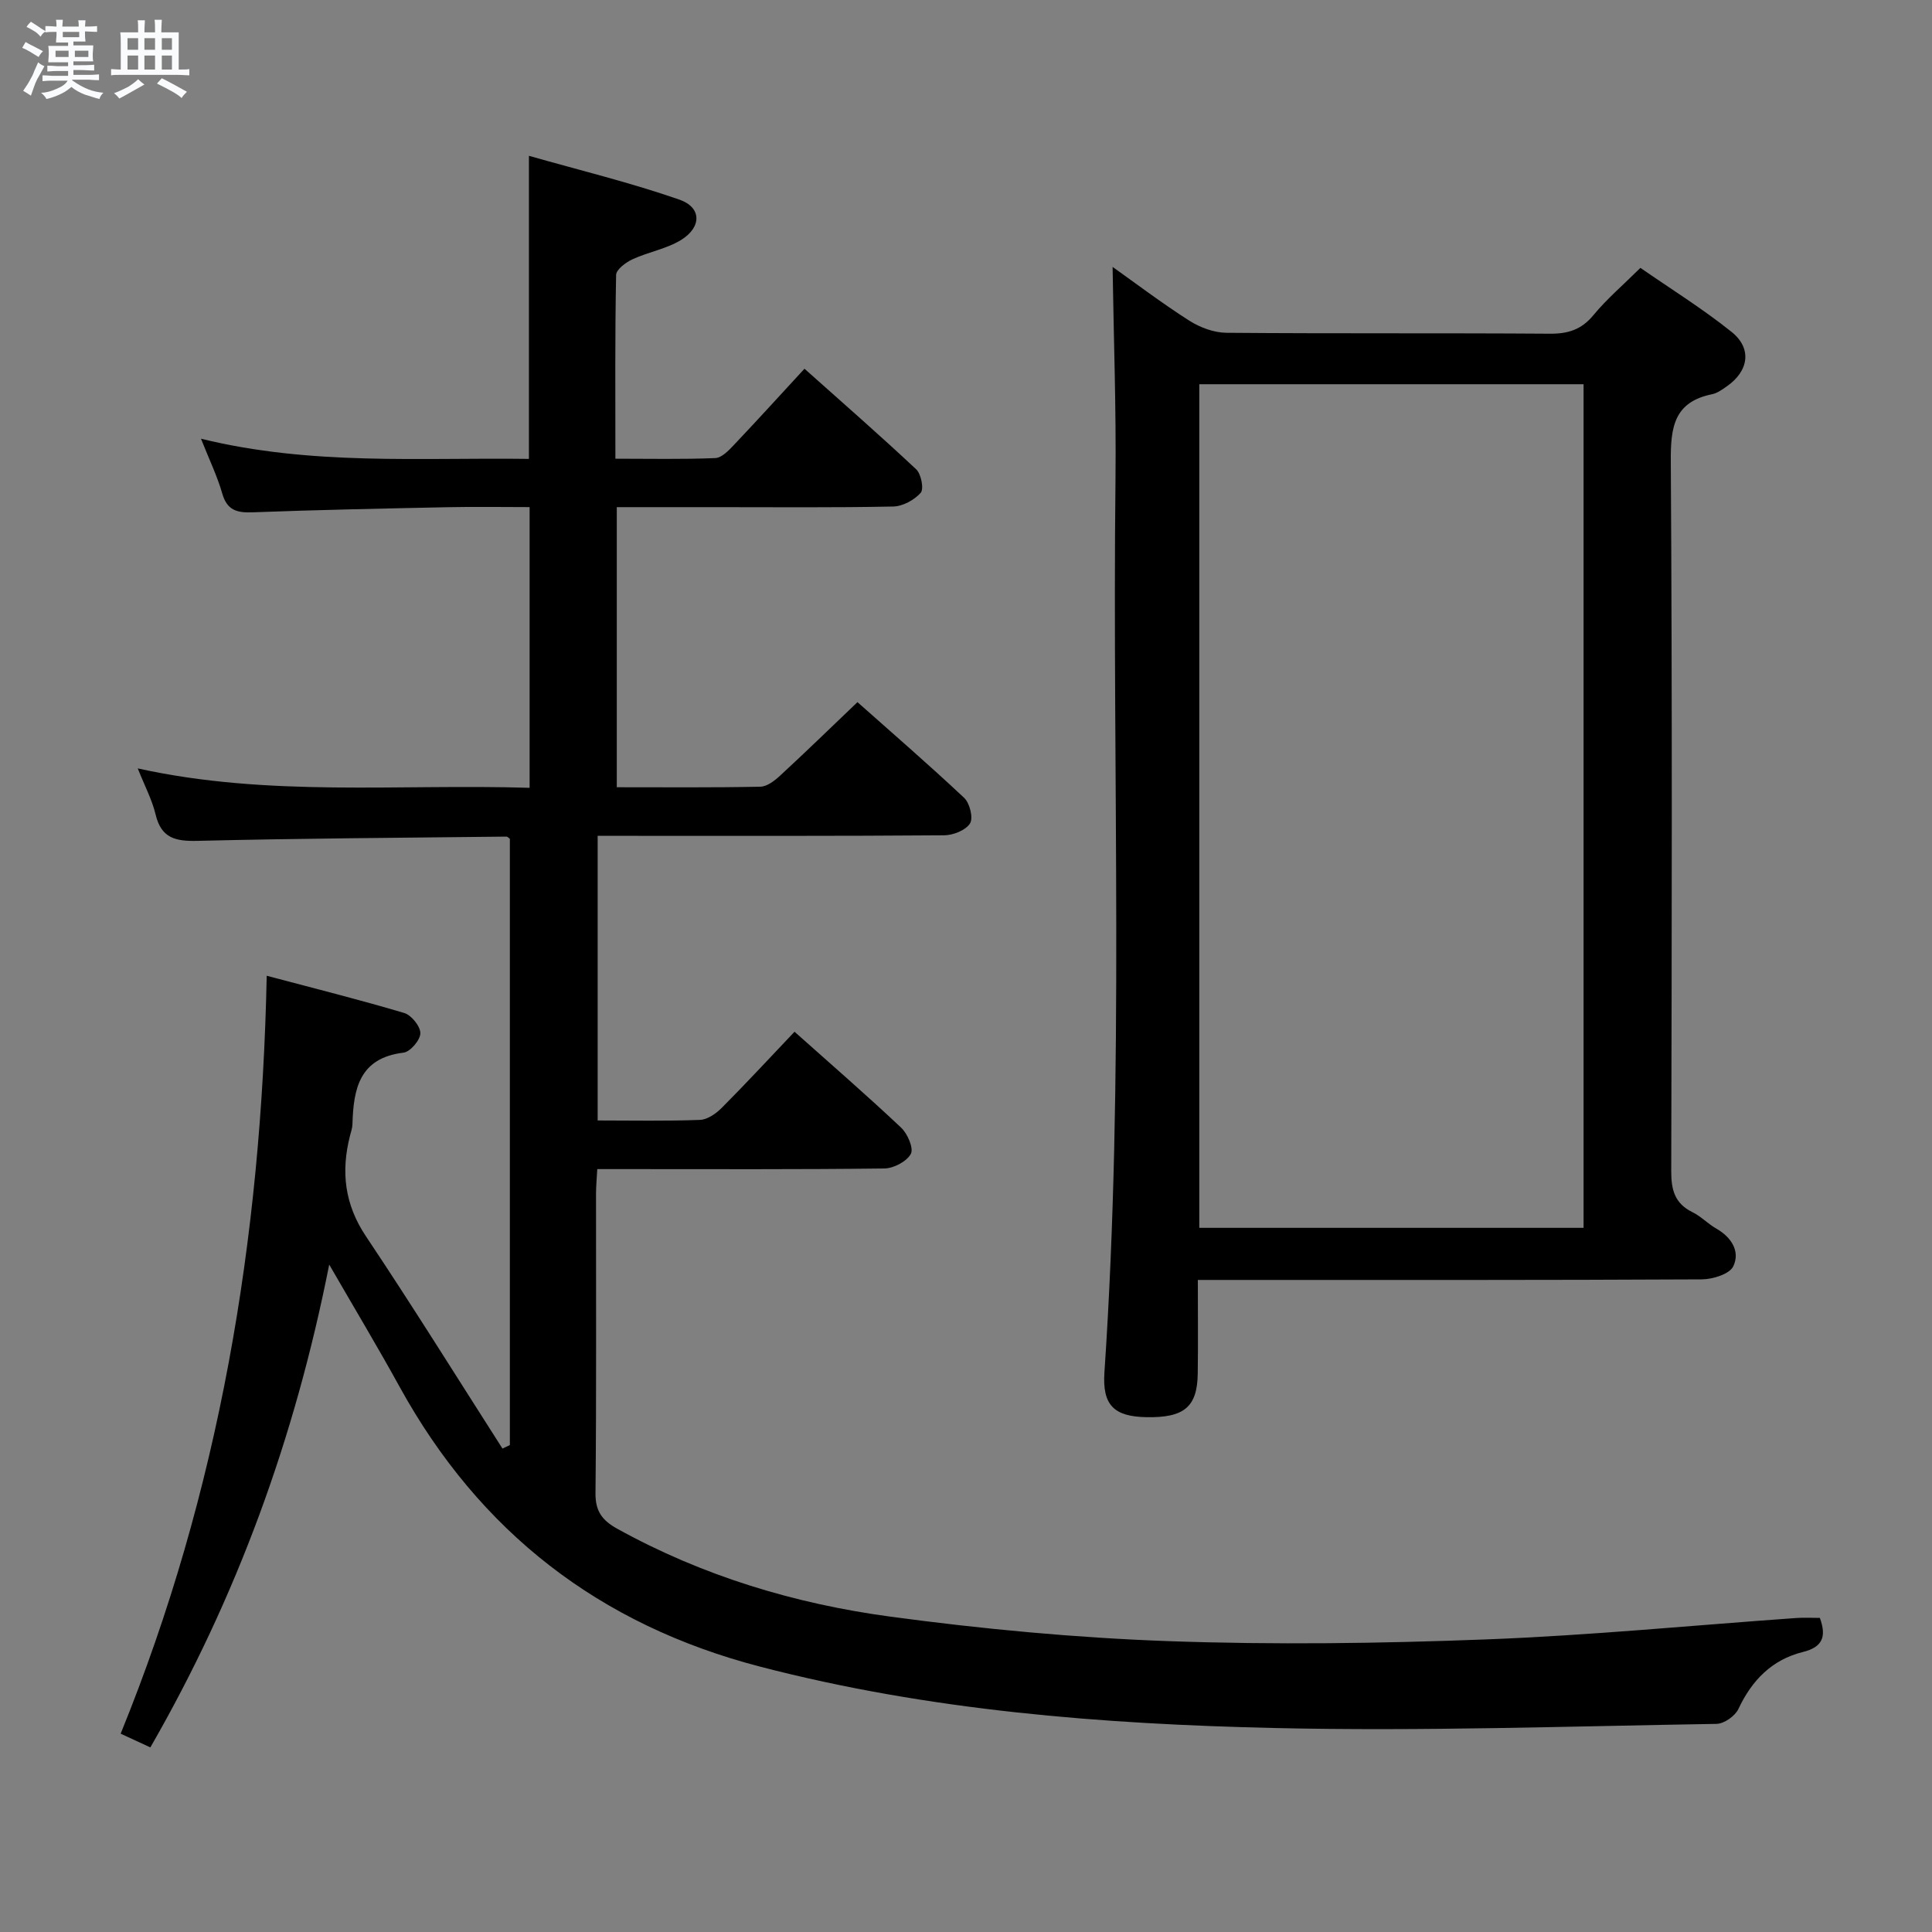 <svg enable-background="new 0 0 400 400" viewBox="0 0 400 400" xmlns="http://www.w3.org/2000/svg"><rect x="0" y="0" width="400" height="400" fill="#808080" stroke="none"/><path d="m6.8 9.5c.6.3 1.3.7 2.1 1.1-.4.4-.7.8-.9 1.2-.7-.4-1.3-.8-1.8-1.1s-1.1-.6-1.6-.8c.2-.4.5-.8.7-1.2.4.2.8.5 1.5.8zm.9 6.9c-.3.6-.5 1.1-.7 1.7s-.4 1.1-.6 1.7c-.6-.4-1.1-.7-1.6-1 .7-1 1.2-1.8 1.5-2.4.3-.5.6-1.1.8-1.7.3-.6.5-1.2.8-1.8.3.3.8.6 1.3.8-.7 1.3-1.2 2.2-1.5 2.7zm.1-11c.4.3 1 .7 1.7 1.1-.5.2-.8.6-1.1 1.1-.5-.6-1-1-1.4-1.2s-.9-.6-1.5-.8c.2-.4.5-.7.9-1.1.5.3.9.6 1.4.9zm10.5 13.1c1 .4 2 .6 3.1.7-.4.4-.7.8-.8 1.3-.9-.2-1.9-.6-3-.9-1-.4-2-.9-2.8-1.6-.5.4-1.1.9-1.9 1.3s-1.9.9-3.3 1.2c-.1-.3-.5-.8-1.1-1.3 1 0 2.1-.3 3.2-.8 1.2-.5 1.9-1 2.3-1.7h-3.2c-.4 0-1 0-2 .1v-1.2c1 0 1.7.1 2 .1h3.3v-1h-2.3c-.2 0-.9 0-2 .1v-1.2c1.2 0 1.9.1 2 .1h2.3v-.8h-4.1c0-.7.1-1.2.1-1.6 0-.5 0-1.1-.1-1.8h4.1v-.7h-2.5c0-.6.1-1.1.1-1.6v-.6h-.5c-.4 0-1 0-1.8.1v-1.3c1.2 0 1.9.1 2.1.1h.2c0-.3 0-.8-.1-1.4h1.4c0 .6-.1 1-.1 1.4h3.4c0-.4 0-.8-.1-1.3h1.5c0 .4-.1.9-.1 1.3.7 0 1.5 0 2.5-.1v1.2c-1 0-1.8-.1-2.5-.1v.6c0 .3 0 .8.1 1.5h-2.5v.8h4.1c0 .7-.1 1.3-.1 1.8s0 1 .1 1.5h-4.1v.8h1.4c.8 0 1.8 0 2.9-.1v1.2c-1 0-1.9-.1-2.8-.1h-1.5v1h3.2c.3 0 1 0 2.1-.1v1.2c-1.1 0-1.8-.1-2.1-.1h-3.4l-.1.1c1.4 1 2.4 1.5 3.4 1.9zm-4.1-6.7v-1.3h-2.7v1.3zm2.2-4.1v-1.1h-3.4v1.1zm1.9 4.1v-1.3h-2.8v1.3z" fill="#fafbfc"/><path d="m37 6.7v2.3 5.4c1 0 1.8 0 2.2-.1v1.3c-.6 0-1.5-.1-2.5-.1h-11.9c-.7 0-1.3 0-1.8.1v-1.3c.5 0 1.1.1 2 .1v-5.2c0-1 0-1.8-.1-2.5h3.7c0-1.3 0-2.1-.1-2.5h1.5c0 .4-.1 1.3-.1 2.5h2.2c0-1.2 0-2.1-.1-2.6h1.5c0 .4-.1 1.3-.1 2.6zm-12.3 13.7c-.3-.4-.7-.8-1.1-1.1 1.1-.4 2.1-.9 2.9-1.3.8-.5 1.5-1 2.1-1.6.4.4.9.8 1.3 1.1-2.5 1.4-4.2 2.4-5.2 2.9zm3.9-10.1v-2.4h-2.2v2.4zm0 4.1v-2.9h-2.2v2.9zm3.5-4.1v-2.4h-2.2v2.4zm0 4.1v-2.9h-2.2v2.9zm.4 2.9 1-1.1c.6.3 1.4.7 2.5 1.3s2 1.1 2.7 1.5c-.4.4-.8.8-1.1 1.3-.8-.8-2.5-1.7-5.1-3zm3.1-7v-2.4h-2.1v2.4zm0 4.1v-2.9h-2.1v2.9z" fill="#fafbfc"/><g fill="#000001"><path d="m68.16 261.82c-7.16 36.16-19.2 68.97-37.03 99.96-2.19-1.01-4.08-1.88-6.15-2.84 20.44-50.18 29.12-102.31 30.24-156.92 9.75 2.59 19.17 4.94 28.47 7.71 1.49.44 3.36 2.77 3.34 4.2-.02 1.41-2.09 3.84-3.49 4.01-9.17 1.11-10.36 7.52-10.57 14.82-.02.82-.32 1.63-.52 2.43-1.87 7.39-1.12 14.13 3.3 20.75 9.68 14.48 18.89 29.29 28.28 43.97l1.53-.72c0-41.82 0-83.63 0-125.52-.18-.12-.45-.46-.72-.46-21.31.24-42.62.36-63.92.88-4.54.11-7.52-.51-8.7-5.44-.72-3.03-2.23-5.86-3.7-9.56 27.11 5.99 54.01 3.18 81.13 4.02 0-19.48 0-38.53 0-58.12-5.72 0-11.34-.1-16.95.02-13.48.28-26.96.55-40.43 1.06-3.26.12-5.27-.44-6.26-3.91-1.03-3.59-2.69-7.01-4.4-11.33 22.89 5.62 45.35 3.87 67.9 4.18 0-20.74 0-41.13 0-62.75 10.46 2.98 20.99 5.53 31.18 9.08 4.58 1.6 4.61 5.66.37 8.31-3.02 1.88-6.79 2.5-10.08 4.02-1.4.64-3.4 2.12-3.42 3.26-.25 12.47-.15 24.94-.15 38.04 7.17 0 13.94.15 20.68-.13 1.34-.06 2.79-1.58 3.87-2.73 4.8-5.06 9.49-10.23 14.6-15.77 7.88 7.04 15.63 13.79 23.12 20.82 1.04.97 1.64 4.08.94 4.87-1.33 1.5-3.72 2.8-5.7 2.84-12.33.25-24.66.13-36.99.13-6.64 0-13.28 0-20.23 0v57.99c10.11 0 19.92.09 29.72-.11 1.4-.03 2.97-1.25 4.11-2.31 5.26-4.85 10.39-9.84 16-15.2 7.07 6.29 14.73 12.9 22.09 19.82 1.16 1.09 1.92 4.16 1.21 5.29-.88 1.41-3.46 2.44-5.32 2.46-22 .17-43.99.11-65.99.11-1.81 0-3.62 0-5.78 0v58.93c7.25 0 14.24.15 21.2-.12 1.55-.06 3.33-1.32 4.51-2.51 5.04-5.06 9.89-10.31 15.05-15.74 7.53 6.72 14.94 13.14 22.07 19.86 1.33 1.25 2.63 4.27 2.01 5.43-.85 1.57-3.55 2.99-5.47 3.02-17.83.22-35.66.13-53.49.13-1.82 0-3.64 0-5.96 0-.1 1.88-.26 3.5-.26 5.11-.02 20.66.1 41.33-.11 61.99-.04 3.77 1.43 5.65 4.49 7.35 17.68 9.79 36.76 15.54 56.58 18.21 19.07 2.57 38.32 4.38 57.55 5.07 21.93.78 43.93.48 65.86-.36 21.41-.82 42.76-2.92 64.14-4.43 1.62-.11 3.26-.02 4.87-.02 1.45 3.95.51 6.06-3.52 7.06-6.39 1.59-10.55 5.84-13.34 11.79-.69 1.46-2.96 3.07-4.53 3.09-30.47.49-60.96 1.55-91.4.86-35.87-.81-71.63-3.61-106.62-12.71-33.26-8.65-58.04-27.84-74.6-57.87-4.45-8.09-9.22-16.05-14.61-25.37z"/><path d="m248 265c0 6.79.07 13.08-.02 19.37-.09 6.94-2.82 9.19-10.65 9.04-6.69-.13-9.13-2.48-8.67-9.28 4.17-61.57 1.6-123.22 2.29-184.83.16-14.7-.38-29.4-.6-44.04 4.77 3.39 10.17 7.48 15.86 11.12 2.22 1.41 5.09 2.49 7.68 2.52 22.33.19 44.66.03 66.99.19 3.79.03 6.56-.85 9.04-3.86 2.73-3.32 6.05-6.14 9.71-9.77 6.24 4.33 12.85 8.43 18.88 13.26 4.28 3.43 3.55 8.1-.98 11.26-.95.66-1.98 1.42-3.07 1.64-7.89 1.61-8.59 6.83-8.54 13.9.31 48.99.21 97.98.09 146.97-.01 3.88.74 6.69 4.4 8.48 1.77.87 3.2 2.41 4.92 3.39 3.16 1.8 4.99 4.74 3.53 7.81-.77 1.62-4.27 2.7-6.54 2.71-32.66.17-65.32.12-97.98.12-1.86 0-3.69 0-6.34 0zm79.86-185.45c-26.83 0-53.2 0-79.56 0v174.66h79.56c0-58.33 0-116.28 0-174.66z"/></g></svg>